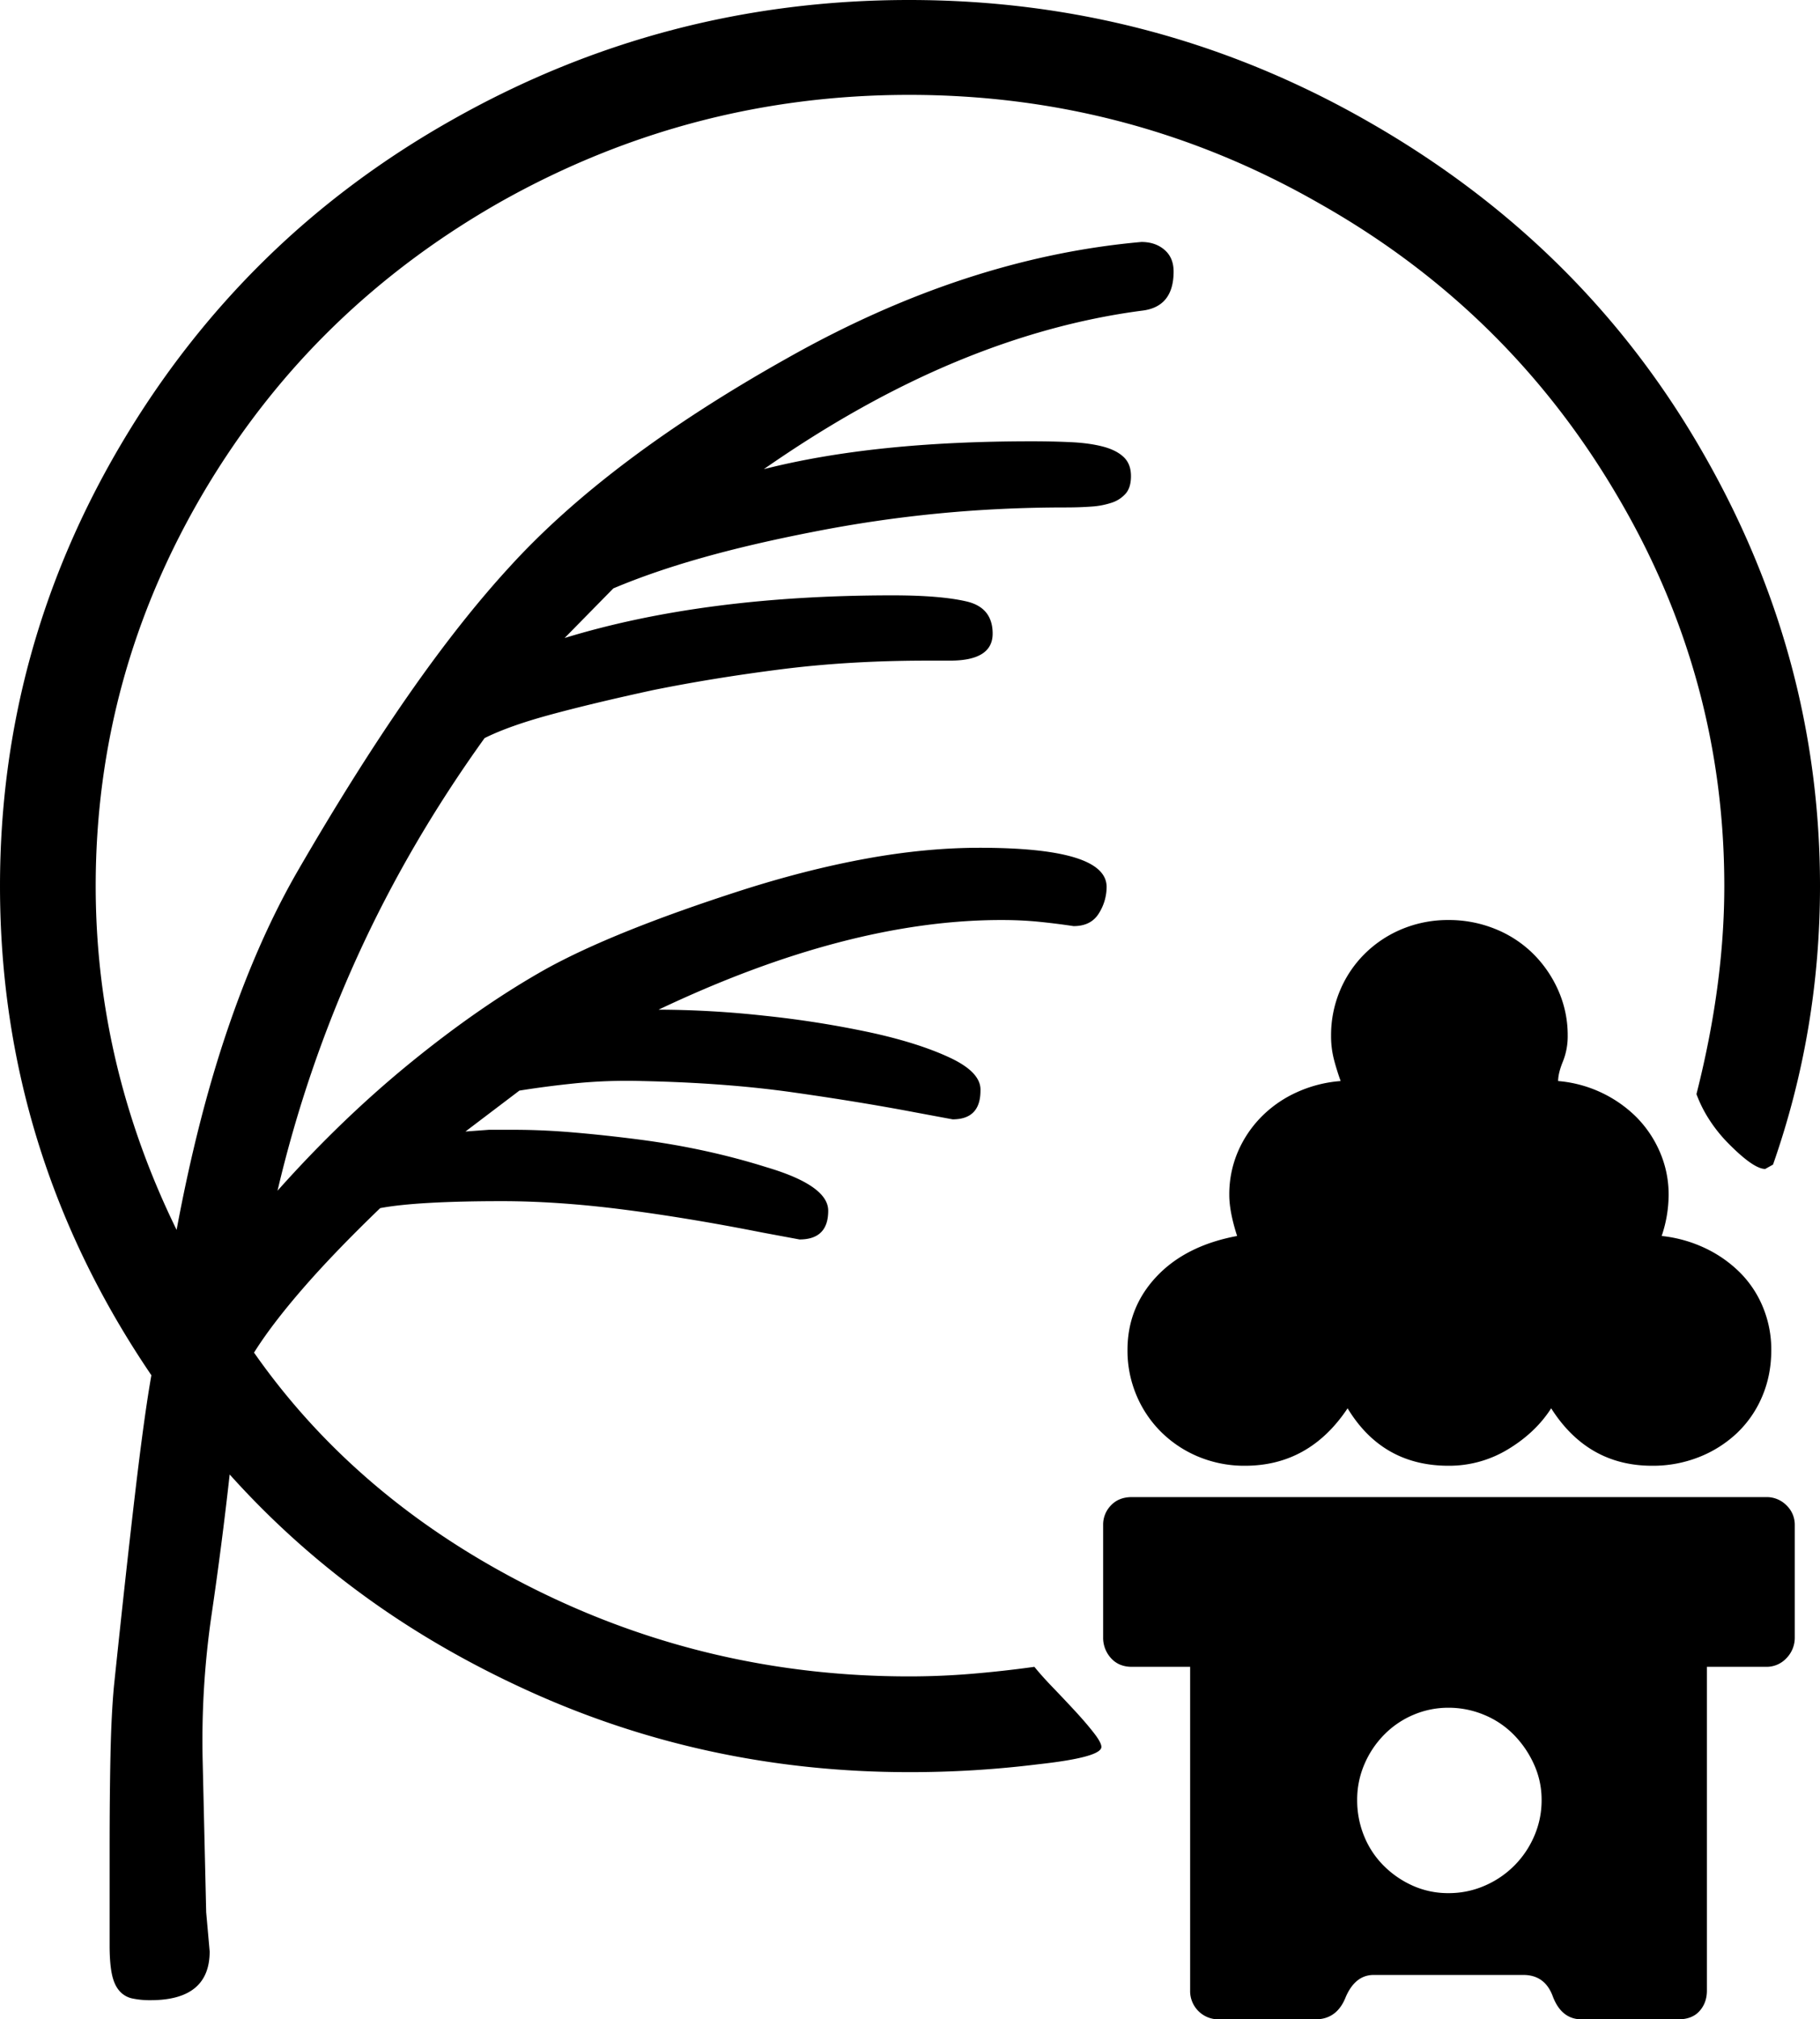 <svg viewBox="0 0 2092 2320" xmlns="http://www.w3.org/2000/svg"><path d="m1665 2175a102.66 102.66 0 0 0 41.5-8.5 108.32 108.32 0 0 0 57-57 102.66 102.66 0 0 0 8.5-41.5 97.84 97.84 0 0 0 -9-41.5 116.82 116.82 0 0 0 -23.5-34 102.55 102.55 0 0 0 -34-22.5 105.78 105.78 0 0 0 -40.5-8 102.11 102.11 0 0 0 -40 8 103.89 103.89 0 0 0 -33.5 22.5 109.41 109.41 0 0 0 -23 34 102.66 102.66 0 0 0 -8.5 41.5 108.31 108.31 0 0 0 8 41.5 102.55 102.55 0 0 0 22.5 34 111.11 111.11 0 0 0 33.5 23 99.19 99.19 0 0 0 41 8.5zm-364-455h729a31.93 31.93 0 0 1 23.5 9.5 30.75 30.75 0 0 1 9.5 22.5v129a33.64 33.64 0 0 1 -9.5 24 31.1 31.1 0 0 1 -23.5 10h-68v372q0 14-8.5 23.5t-24.5 9.5h-111q-23 0-33-26-9-25-34-25h-172q-21 0-32 25-10 26-35 26h-111a32.45 32.45 0 0 1 -33-33v-372h-67q-15 0-24-10a34.65 34.65 0 0 1 -9-24v-129a31.6 31.6 0 0 1 9-22.5q9-9.5 24-9.5zm121-300q-9-28-9-47a124 124 0 0 1 10-50 130.16 130.16 0 0 1 27.5-40.5 135.56 135.56 0 0 1 41-28 148.27 148.27 0 0 1 49.5-12.5q-5-14-8-26a107 107 0 0 1 -3-26 131.83 131.83 0 0 1 10.5-52.5 130.22 130.22 0 0 1 29-42.5 133.24 133.24 0 0 1 43-28 137.49 137.49 0 0 1 52.5-10 141.31 141.31 0 0 1 53 10 131.86 131.86 0 0 1 43.5 28 136.88 136.88 0 0 1 29.5 42.5 126.72 126.72 0 0 1 11 52.5 77.38 77.38 0 0 1 -5.5 29.5q-5.5 13.5-5.5 22.5a144.9 144.9 0 0 1 88.5 40 129.23 129.23 0 0 1 28 40.5 122.38 122.38 0 0 1 10.5 50.5 148.23 148.23 0 0 1 -8 47 154.61 154.61 0 0 1 50 14 143.66 143.66 0 0 1 40 28 121.52 121.52 0 0 1 26.5 40 127.14 127.14 0 0 1 9.5 49q0 29-10.5 53.5a124.75 124.75 0 0 1 -29 42 136.08 136.08 0 0 1 -43.5 27.5 144 144 0 0 1 -54 10q-74 0-116-66-18 28-49.5 47a130.18 130.18 0 0 1 -68.5 19q-76 0-116-66-44 66-118 66a137.49 137.49 0 0 1 -52.5-10 133.24 133.24 0 0 1 -43-28 130.22 130.22 0 0 1 -29-42.5 131.83 131.83 0 0 1 -10.5-52.5q0-49 33.5-84.5t92.5-46.5zm-233 495q8 10 21 23.5t25.5 27q12.49 13.5 21.5 25t9 16.5q0 12-73 20a1192.4 1192.4 0 0 1 -148 9q-233 0-439-94-103-47-188-109a987.14 987.14 0 0 1 -154-139q-9 81-21 162.5a998.07 998.07 0 0 0 -10 168.5l4 172 4 45q0 56-68 56a97.85 97.85 0 0 1 -21-2 26.93 26.93 0 0 1 -15-9q-6-7-8.5-19.5t-2.5-32.5v-109q0-63 1-110t4-79q14-134 24.5-223t18.5-134q-174-256-174-562 0-273 140-509 70-118 165-211t216-161q243-137 524-137 285 0 530 141 244 140 380 375 137 236 137 502 0 166-54 320l-9 5q-13 0-41-28a169.11 169.11 0 0 1 -23.5-29 147.16 147.16 0 0 1 -14.5-29q32-126 32-239 0-241-124-450-125-212-341-334-218-125-472-125-250 0-468 122-108 61-193.5 144t-148.5 189q-125 211-125 454 0 205 93 395 24-129 59-231.5t80-180.5q66-114 126.5-201t117.5-149q113-124 318-239 205-116 408-134 16 0 26.5 9t10.5 25q0 41-37 45-106 14-214 59t-220 123q63-16 139.5-24t168.5-8q24 0 45 1t36.5 5q15.49 4 24 12t8.5 22q0 13-6 20a36.28 36.28 0 0 1 -16 10.5 92.29 92.29 0 0 1 -23.5 4.5q-13.5 1-29.5 1-75 0-147 7t-143 21q-72 14-128.5 30t-101.5 35l-56 57q160-49 377-49 55 0 85 7t30 37q0 31-49 31h-26q-90 0-168.5 10t-147.5 24q-69 15-117 28t-76 27q-87 121-146 250.5a1452 1452 0 0 0 -92 269.5q74-83 154-148t155-107q78-43 224-90 75-24 143.5-36.5t130.5-12.5q146 0 146 45a57 57 0 0 1 -9 30.5q-9 14.51-29 14.5-20-3-40-5t-43-2q-177 0-394 103a1141.92 1141.92 0 0 1 122 7 1159.62 1159.62 0 0 1 120.5 19q55.5 12 92 29t35.5 38q0 33-32 33l-43-8q-63-12-140.5-23t-173.5-13a605 605 0 0 0 -75.5 2.5q-34.5 3.5-65.5 8.5l-62 47 27-2h29q32 0 67.5 3t74.5 8q39 5 76 13t72 19q71 21 71 50 0 33-33 33l-43-8q-86-17-160.5-26.5t-138.5-9.5q-48 0-83.5 2t-56.5 6q-53 51-89 92.5t-56 73.5q119 170 321 271t432 101q36 0 72-3t72-8z"/></svg>